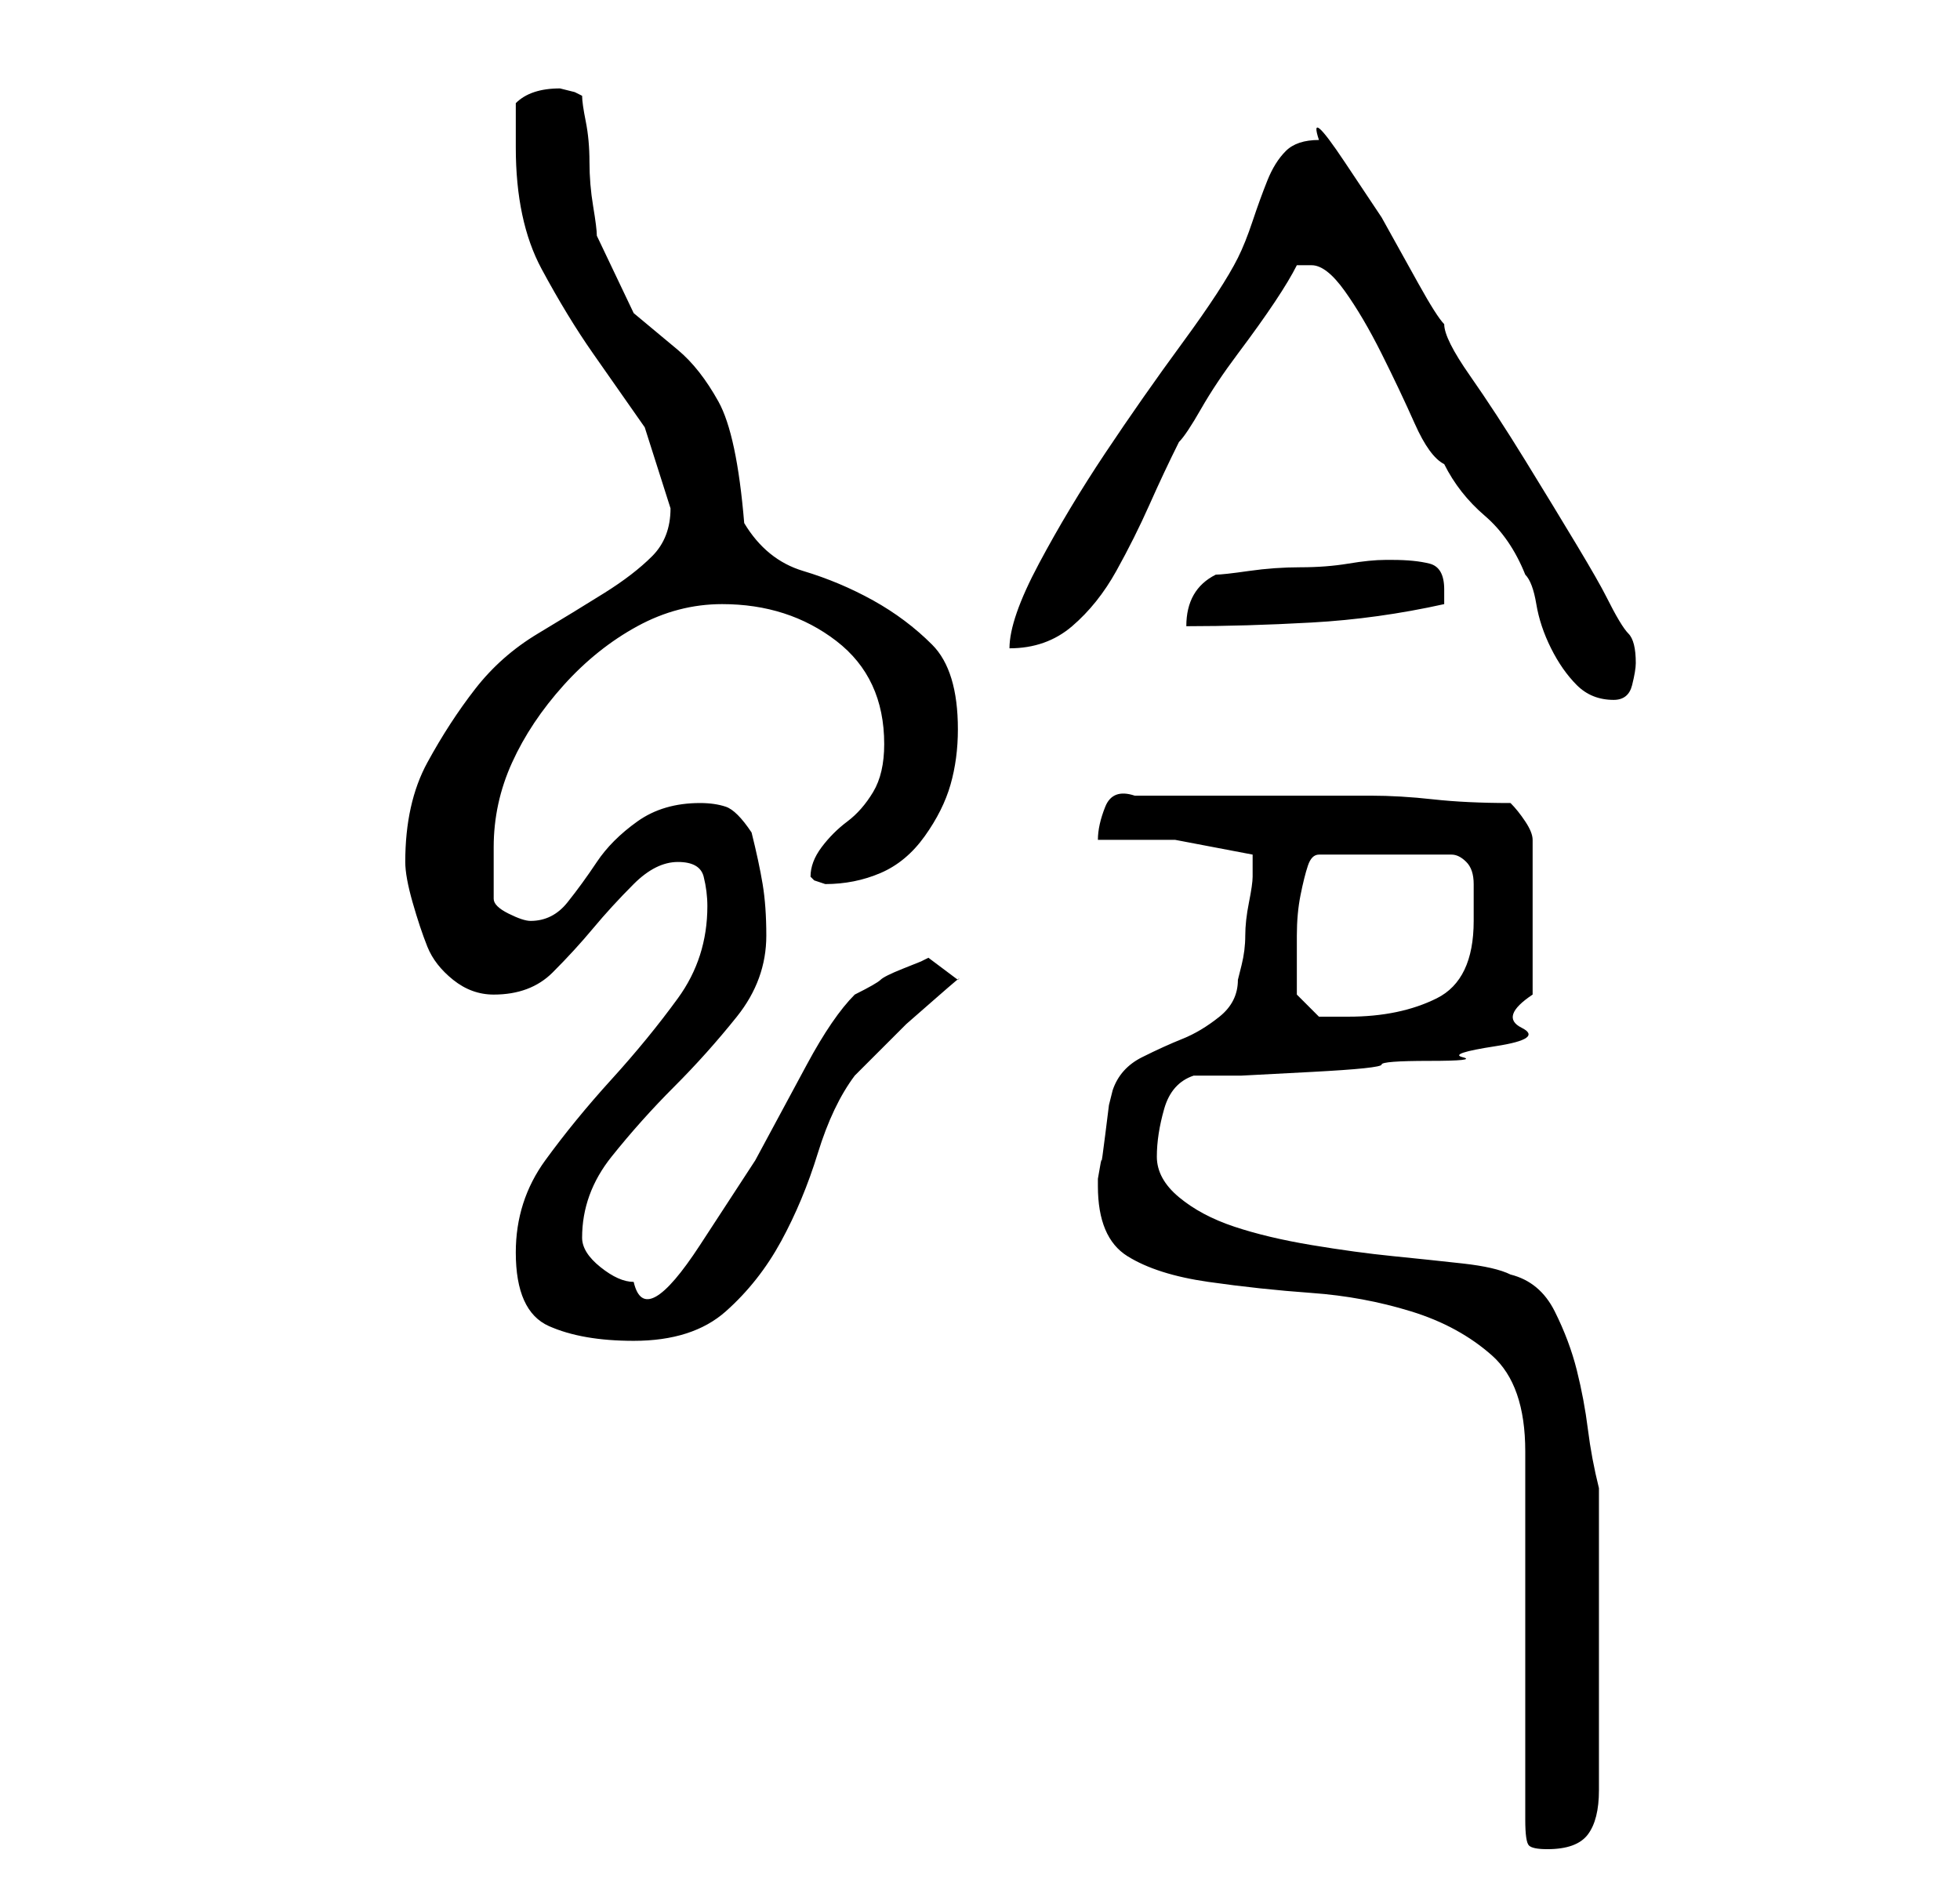 <?xml version="1.0" standalone="no"?>
<!DOCTYPE svg PUBLIC "-//W3C//DTD SVG 1.1//EN" "http://www.w3.org/Graphics/SVG/1.1/DTD/svg11.dtd" >
<svg xmlns="http://www.w3.org/2000/svg" xmlns:xlink="http://www.w3.org/1999/xlink" version="1.1" viewBox="-10 0 266 256">
   <path fill="currentColor"
d="M139 161q0 7 4 9.5t11 3.5t14 1.5t13.5 2.5t11 6t4.5 13v50q0 3 0.5 3.5t2.5 0.5q4 0 5.5 -2t1.5 -6v-41q-1 -4 -1.5 -8t-1.5 -8t-3 -8t-6 -5q-2 -1 -6.5 -1.5t-9.5 -1t-11 -1.5t-10.5 -2.5t-7.5 -4t-3 -5.5t1 -6.5t4 -4.5h6.5t9.5 -0.5t9.5 -1t6.5 -0.5t4.5 -0.5
t4.5 -1.5t3.5 -2.5t1.5 -4.5v-21q0 -1 -1 -2.5t-2 -2.5q-6 0 -10.5 -0.5t-8.5 -0.5h-9h-10h-13q-3 -1 -4 1.5t-1 4.5h10.5t10.5 2v1v2q0 1 -0.5 3.5t-0.5 4.5t-0.5 4l-0.5 2q0 3 -2.5 5t-5 3t-5.5 2.5t-4 4.5l-0.5 2t-0.5 4t-0.5 3.5t-0.5 2.5v1zM60 170q0 8 4.5 10t11.5 2
q8 0 12.5 -4t7.5 -9.5t5 -12t5 -10.5l3 -3l4 -4t4 -3.5t3 -2.5l-4 -3l-1 0.5t-2.5 1t-3 1.5t-3.5 2q-3 3 -6.5 9.5l-7 13t-7.5 11.5t-9 5q-2 0 -4.5 -2t-2.5 -4q0 -6 4 -11t8.5 -9.5t8.5 -9.5t4 -11q0 -4 -0.5 -7t-1.5 -7q-2 -3 -3.5 -3.5t-3.5 -0.5q-5 0 -8.5 2.5t-5.5 5.5
t-4 5.5t-5 2.5q-1 0 -3 -1t-2 -2v-7q0 -6 2.5 -11.5t7 -10.5t10 -8t11.5 -3q9 0 15.5 5t6.5 14q0 4 -1.5 6.5t-3.5 4t-3.5 3.5t-1.5 4l0.5 0.5t1.5 0.5q4 0 7.5 -1.5t6 -5t3.5 -7t1 -7.5q0 -8 -3.5 -11.5t-8 -6t-9.5 -4t-8 -6.5q-1 -12 -3.5 -16.5t-5.5 -7l-6 -5t-5 -10.5
q0 -1 -0.5 -4t-0.5 -6t-0.5 -5.5t-0.5 -3.5l-1 -0.5t-2 -0.5q-2 0 -3.5 0.5t-2.5 1.5v6q0 10 3.5 16.5t7 11.5l7 10t3.5 11q0 4 -2.5 6.5t-6.5 5t-9 5.5t-8.5 7.5t-6.5 10t-3 13.5q0 2 1 5.5t2 6t3.5 4.5t5.5 2q5 0 8 -3t5.5 -6t5.5 -6t6 -3t3.5 2t0.5 4q0 7 -4 12.5t-9 11
t-9 11t-4 12.5zM166 135v-3v-3v-2q0 -3 0.5 -5.5t1 -4t1.5 -1.5h18q1 0 2 1t1 3v3v2q0 8 -5 10.5t-12 2.5h-4t-3 -3zM168 36q2 0 4.5 3.5t5 8.5t4.5 9.5t4 5.5q2 4 5.5 7t5.5 8q1 1 1.5 4t2 6t3.5 5t5 2q2 0 2.5 -2t0.5 -3q0 -3 -1 -4t-3 -5q-1 -2 -4 -7t-7 -11.5
t-7.5 -11.5t-3.5 -7q-1 -1 -3.5 -5.5l-5 -9t-5 -7.5t-3.5 -3q-3 0 -4.5 1.5t-2.5 4t-2 5.5t-2 5q-2 4 -7.5 11.5t-10.5 15t-9 15t-4 11.5q5 0 8.5 -3t6 -7.5t4.5 -9t4 -8.5q1 -1 3 -4.5t5 -7.5t5 -7t3 -5h1h1zM155 78q-4 2 -4 7q8 0 17 -0.5t18 -2.5v-1v-1q0 -3 -2 -3.5
t-5 -0.5h-1q-2 0 -5 0.5t-6.5 0.5t-7 0.5t-4.5 0.5z" />
</svg>
